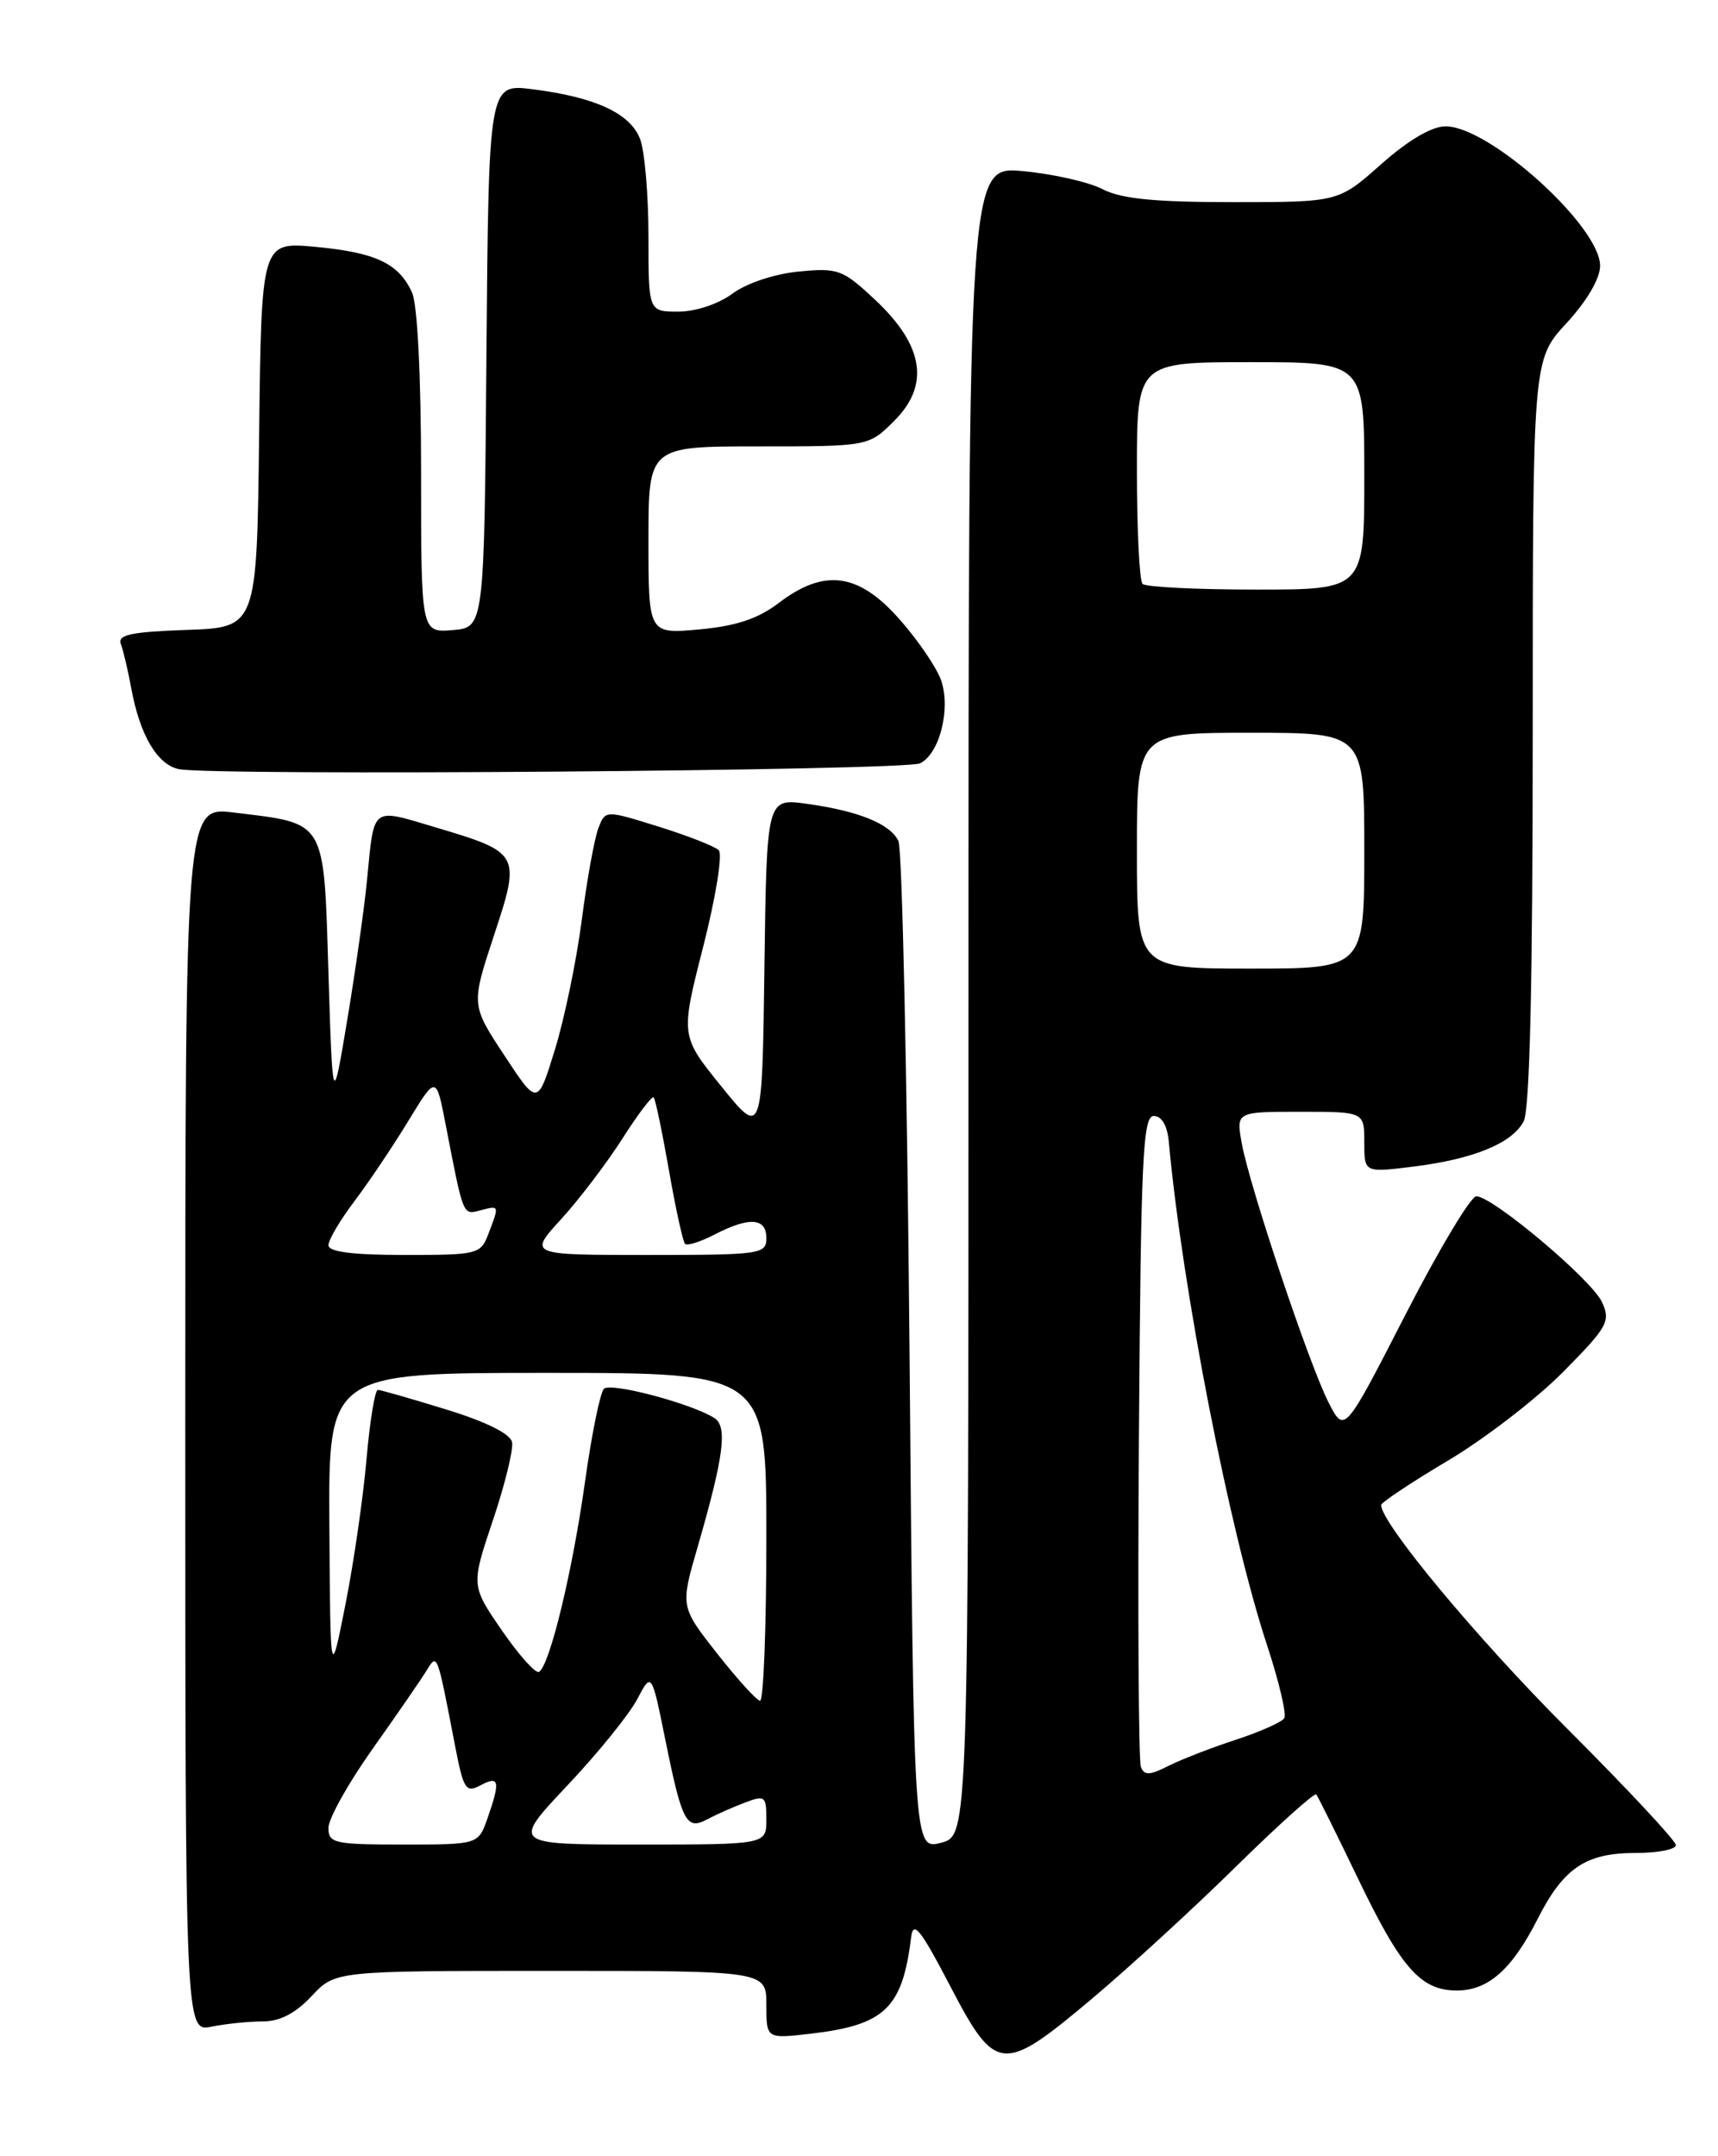 <?xml version="1.0" encoding="UTF-8" standalone="no"?>
<!DOCTYPE svg PUBLIC "-//W3C//DTD SVG 1.1//EN" "http://www.w3.org/Graphics/SVG/1.1/DTD/svg11.dtd" >
<svg xmlns="http://www.w3.org/2000/svg" xmlns:xlink="http://www.w3.org/1999/xlink" version="1.1" viewBox="0 0 204 256">
 <g >
 <path fill="currentColor"
d=" M 129.60 237.36 C 133.94 233.71 141.65 226.65 146.72 221.66 C 151.79 216.68 156.10 212.80 156.30 213.05 C 156.50 213.30 158.72 217.78 161.24 223.01 C 166.38 233.71 168.70 236.33 173.00 236.33 C 176.72 236.33 179.54 233.83 182.59 227.82 C 185.66 221.77 188.30 220.00 194.22 220.00 C 196.85 220.00 199.00 219.58 199.00 219.07 C 199.00 218.56 193.23 212.38 186.17 205.32 C 175.44 194.60 164.00 180.85 164.00 178.69 C 164.00 178.39 167.57 176.01 171.93 173.42 C 176.29 170.83 182.44 166.09 185.61 162.89 C 190.89 157.55 191.27 156.88 190.23 154.61 C 189.03 151.96 177.30 142.09 175.31 142.03 C 174.65 142.02 170.86 148.35 166.88 156.10 C 159.65 170.20 159.65 170.20 157.77 166.54 C 155.47 162.07 148.39 140.91 147.45 135.75 C 146.78 132.00 146.78 132.00 154.39 132.00 C 162.00 132.00 162.00 132.00 162.00 135.62 C 162.00 139.23 162.00 139.23 167.75 138.52 C 174.95 137.63 179.52 135.76 180.92 133.15 C 181.65 131.79 182.00 116.68 182.00 86.93 C 182.00 42.72 182.00 42.72 186.00 38.38 C 188.43 35.75 190.00 33.07 190.00 31.56 C 190.00 26.86 176.86 15.00 171.65 15.00 C 170.01 15.00 167.22 16.64 164.00 19.50 C 158.93 24.00 158.93 24.00 146.42 24.00 C 137.10 24.00 133.14 23.61 130.92 22.46 C 129.28 21.61 125.03 20.65 121.47 20.32 C 115.00 19.71 115.00 19.71 115.00 118.83 C 115.00 217.94 115.00 217.94 111.75 218.79 C 108.50 219.63 108.50 219.63 108.00 160.56 C 107.72 128.08 107.13 100.75 106.68 99.84 C 105.66 97.79 101.95 96.29 95.77 95.43 C 91.04 94.78 91.04 94.78 90.77 114.88 C 90.50 134.98 90.50 134.98 85.65 128.98 C 80.80 122.99 80.80 122.99 83.50 112.40 C 84.99 106.55 85.82 101.42 85.35 100.95 C 84.88 100.48 81.66 99.22 78.19 98.14 C 71.88 96.17 71.88 96.17 71.05 98.34 C 70.59 99.53 69.70 104.43 69.08 109.23 C 68.46 114.03 67.02 120.96 65.89 124.63 C 63.83 131.30 63.83 131.30 59.89 125.31 C 55.94 119.31 55.94 119.31 58.64 111.11 C 61.86 101.36 61.79 101.23 51.68 98.22 C 44.01 95.94 44.45 95.60 43.58 104.50 C 43.26 107.80 42.21 115.22 41.25 121.00 C 39.50 131.50 39.50 131.50 39.00 115.51 C 38.43 97.14 38.83 97.82 27.75 96.47 C 22.00 95.77 22.00 95.77 22.00 168.51 C 22.00 241.25 22.00 241.25 25.13 240.62 C 26.84 240.28 29.59 240.00 31.22 240.00 C 33.24 240.00 35.10 239.03 37.00 237.00 C 39.80 234.00 39.80 234.00 65.40 234.00 C 91.00 234.00 91.00 234.00 91.00 238.03 C 91.00 242.07 91.00 242.07 96.25 241.46 C 105.07 240.44 107.16 238.43 108.19 230.00 C 108.44 227.97 109.30 229.04 112.80 235.75 C 118.23 246.17 119.03 246.24 129.60 237.36 Z  M 109.25 90.63 C 111.56 89.51 112.91 84.21 111.76 80.80 C 111.25 79.31 109.04 76.05 106.83 73.55 C 101.96 68.01 97.89 67.46 92.47 71.59 C 90.00 73.47 87.41 74.33 83.04 74.73 C 77.00 75.28 77.00 75.28 77.00 64.14 C 77.00 53.00 77.00 53.00 90.08 53.00 C 103.15 53.00 103.15 53.00 106.20 49.95 C 110.43 45.72 109.70 41.03 103.95 35.63 C 100.07 31.99 99.53 31.79 94.85 32.24 C 91.97 32.52 88.65 33.62 86.98 34.86 C 85.30 36.10 82.59 37.00 80.54 37.00 C 77.00 37.00 77.00 37.00 77.00 28.07 C 77.00 23.15 76.55 17.95 76.01 16.52 C 74.85 13.46 70.70 11.54 63.26 10.60 C 58.03 9.93 58.03 9.93 57.76 42.22 C 57.50 74.50 57.50 74.50 53.75 74.81 C 50.00 75.12 50.00 75.12 50.00 56.11 C 50.00 44.72 49.57 36.15 48.93 34.74 C 47.35 31.27 44.63 29.98 37.46 29.31 C 31.04 28.71 31.04 28.71 30.77 51.61 C 30.50 74.50 30.50 74.50 22.16 74.79 C 15.54 75.02 13.93 75.37 14.35 76.47 C 14.64 77.23 15.19 79.58 15.58 81.68 C 16.59 87.25 18.67 90.79 21.24 91.32 C 25.30 92.14 107.45 91.51 109.25 90.63 Z  M 39.00 217.02 C 39.00 215.93 41.36 211.70 44.25 207.63 C 47.14 203.56 50.01 199.39 50.64 198.36 C 51.94 196.25 51.88 196.11 54.03 207.25 C 55.04 212.48 55.31 212.90 57.07 211.96 C 59.29 210.78 59.43 211.46 57.90 215.85 C 56.80 219.00 56.80 219.00 47.90 219.00 C 39.69 219.00 39.00 218.85 39.00 217.02 Z  M 67.34 212.02 C 70.97 208.18 74.70 203.57 75.65 201.77 C 77.37 198.50 77.37 198.50 79.00 206.55 C 80.99 216.37 81.50 217.34 83.99 216.00 C 85.02 215.45 87.02 214.56 88.43 214.03 C 90.83 213.11 91.00 213.24 91.00 216.02 C 91.00 219.00 91.00 219.00 75.88 219.00 C 60.76 219.00 60.76 219.00 67.34 212.02 Z  M 135.47 209.78 C 135.20 209.07 135.09 191.40 135.24 170.50 C 135.47 137.51 135.70 132.50 137.00 132.50 C 137.94 132.50 138.60 133.62 138.78 135.50 C 140.40 153.11 145.99 181.79 150.45 195.32 C 151.87 199.63 152.79 203.53 152.50 204.00 C 152.21 204.46 149.62 205.62 146.74 206.56 C 143.86 207.50 140.25 208.90 138.73 209.67 C 136.50 210.80 135.87 210.82 135.47 209.78 Z  M 85.14 196.30 C 80.78 190.75 80.78 190.75 82.85 183.63 C 85.94 172.95 86.41 169.38 84.84 168.37 C 82.16 166.65 72.51 164.09 71.71 164.89 C 71.26 165.34 70.24 170.36 69.45 176.04 C 67.96 186.65 65.28 197.71 64.01 198.50 C 63.61 198.74 61.63 196.53 59.61 193.60 C 55.93 188.25 55.93 188.25 58.52 180.53 C 59.95 176.29 60.97 172.11 60.81 171.24 C 60.61 170.24 57.75 168.81 53.00 167.35 C 48.88 166.08 45.22 165.03 44.87 165.02 C 44.52 165.01 43.92 168.71 43.52 173.25 C 43.13 177.79 42.00 185.55 41.02 190.50 C 39.23 199.50 39.23 199.50 39.11 181.25 C 39.00 163.00 39.00 163.00 65.00 163.00 C 91.00 163.00 91.00 163.00 91.00 182.50 C 91.00 193.22 90.66 201.97 90.25 201.93 C 89.84 201.89 87.54 199.35 85.14 196.30 Z  M 39.00 147.85 C 39.00 147.21 40.39 144.85 42.10 142.60 C 43.80 140.34 46.68 136.06 48.49 133.08 C 51.79 127.67 51.79 127.67 52.93 133.58 C 55.05 144.51 54.94 144.25 57.05 143.70 C 59.31 143.11 59.30 143.08 58.02 146.43 C 57.08 148.93 56.79 149.00 48.02 149.00 C 41.88 149.00 39.00 148.63 39.00 147.85 Z  M 66.63 144.75 C 68.77 142.41 72.03 138.12 73.89 135.21 C 75.74 132.30 77.42 130.09 77.62 130.29 C 77.82 130.49 78.63 134.38 79.43 138.93 C 80.22 143.48 81.09 147.42 81.34 147.68 C 81.60 147.94 83.18 147.44 84.86 146.57 C 88.98 144.44 91.00 144.58 91.00 147.00 C 91.00 148.91 90.33 149.00 76.87 149.00 C 62.75 149.00 62.75 149.00 66.63 144.75 Z  M 135.00 101.00 C 135.00 87.00 135.00 87.00 148.50 87.00 C 162.00 87.00 162.00 87.00 162.00 101.00 C 162.00 115.00 162.00 115.00 148.50 115.00 C 135.00 115.00 135.00 115.00 135.00 101.00 Z  M 135.67 69.33 C 135.30 68.97 135.00 62.89 135.00 55.83 C 135.00 43.00 135.00 43.00 148.50 43.00 C 162.00 43.00 162.00 43.00 162.00 56.50 C 162.00 70.00 162.00 70.00 149.17 70.00 C 142.11 70.00 136.03 69.70 135.67 69.33 Z "/>
</g>
</svg>
